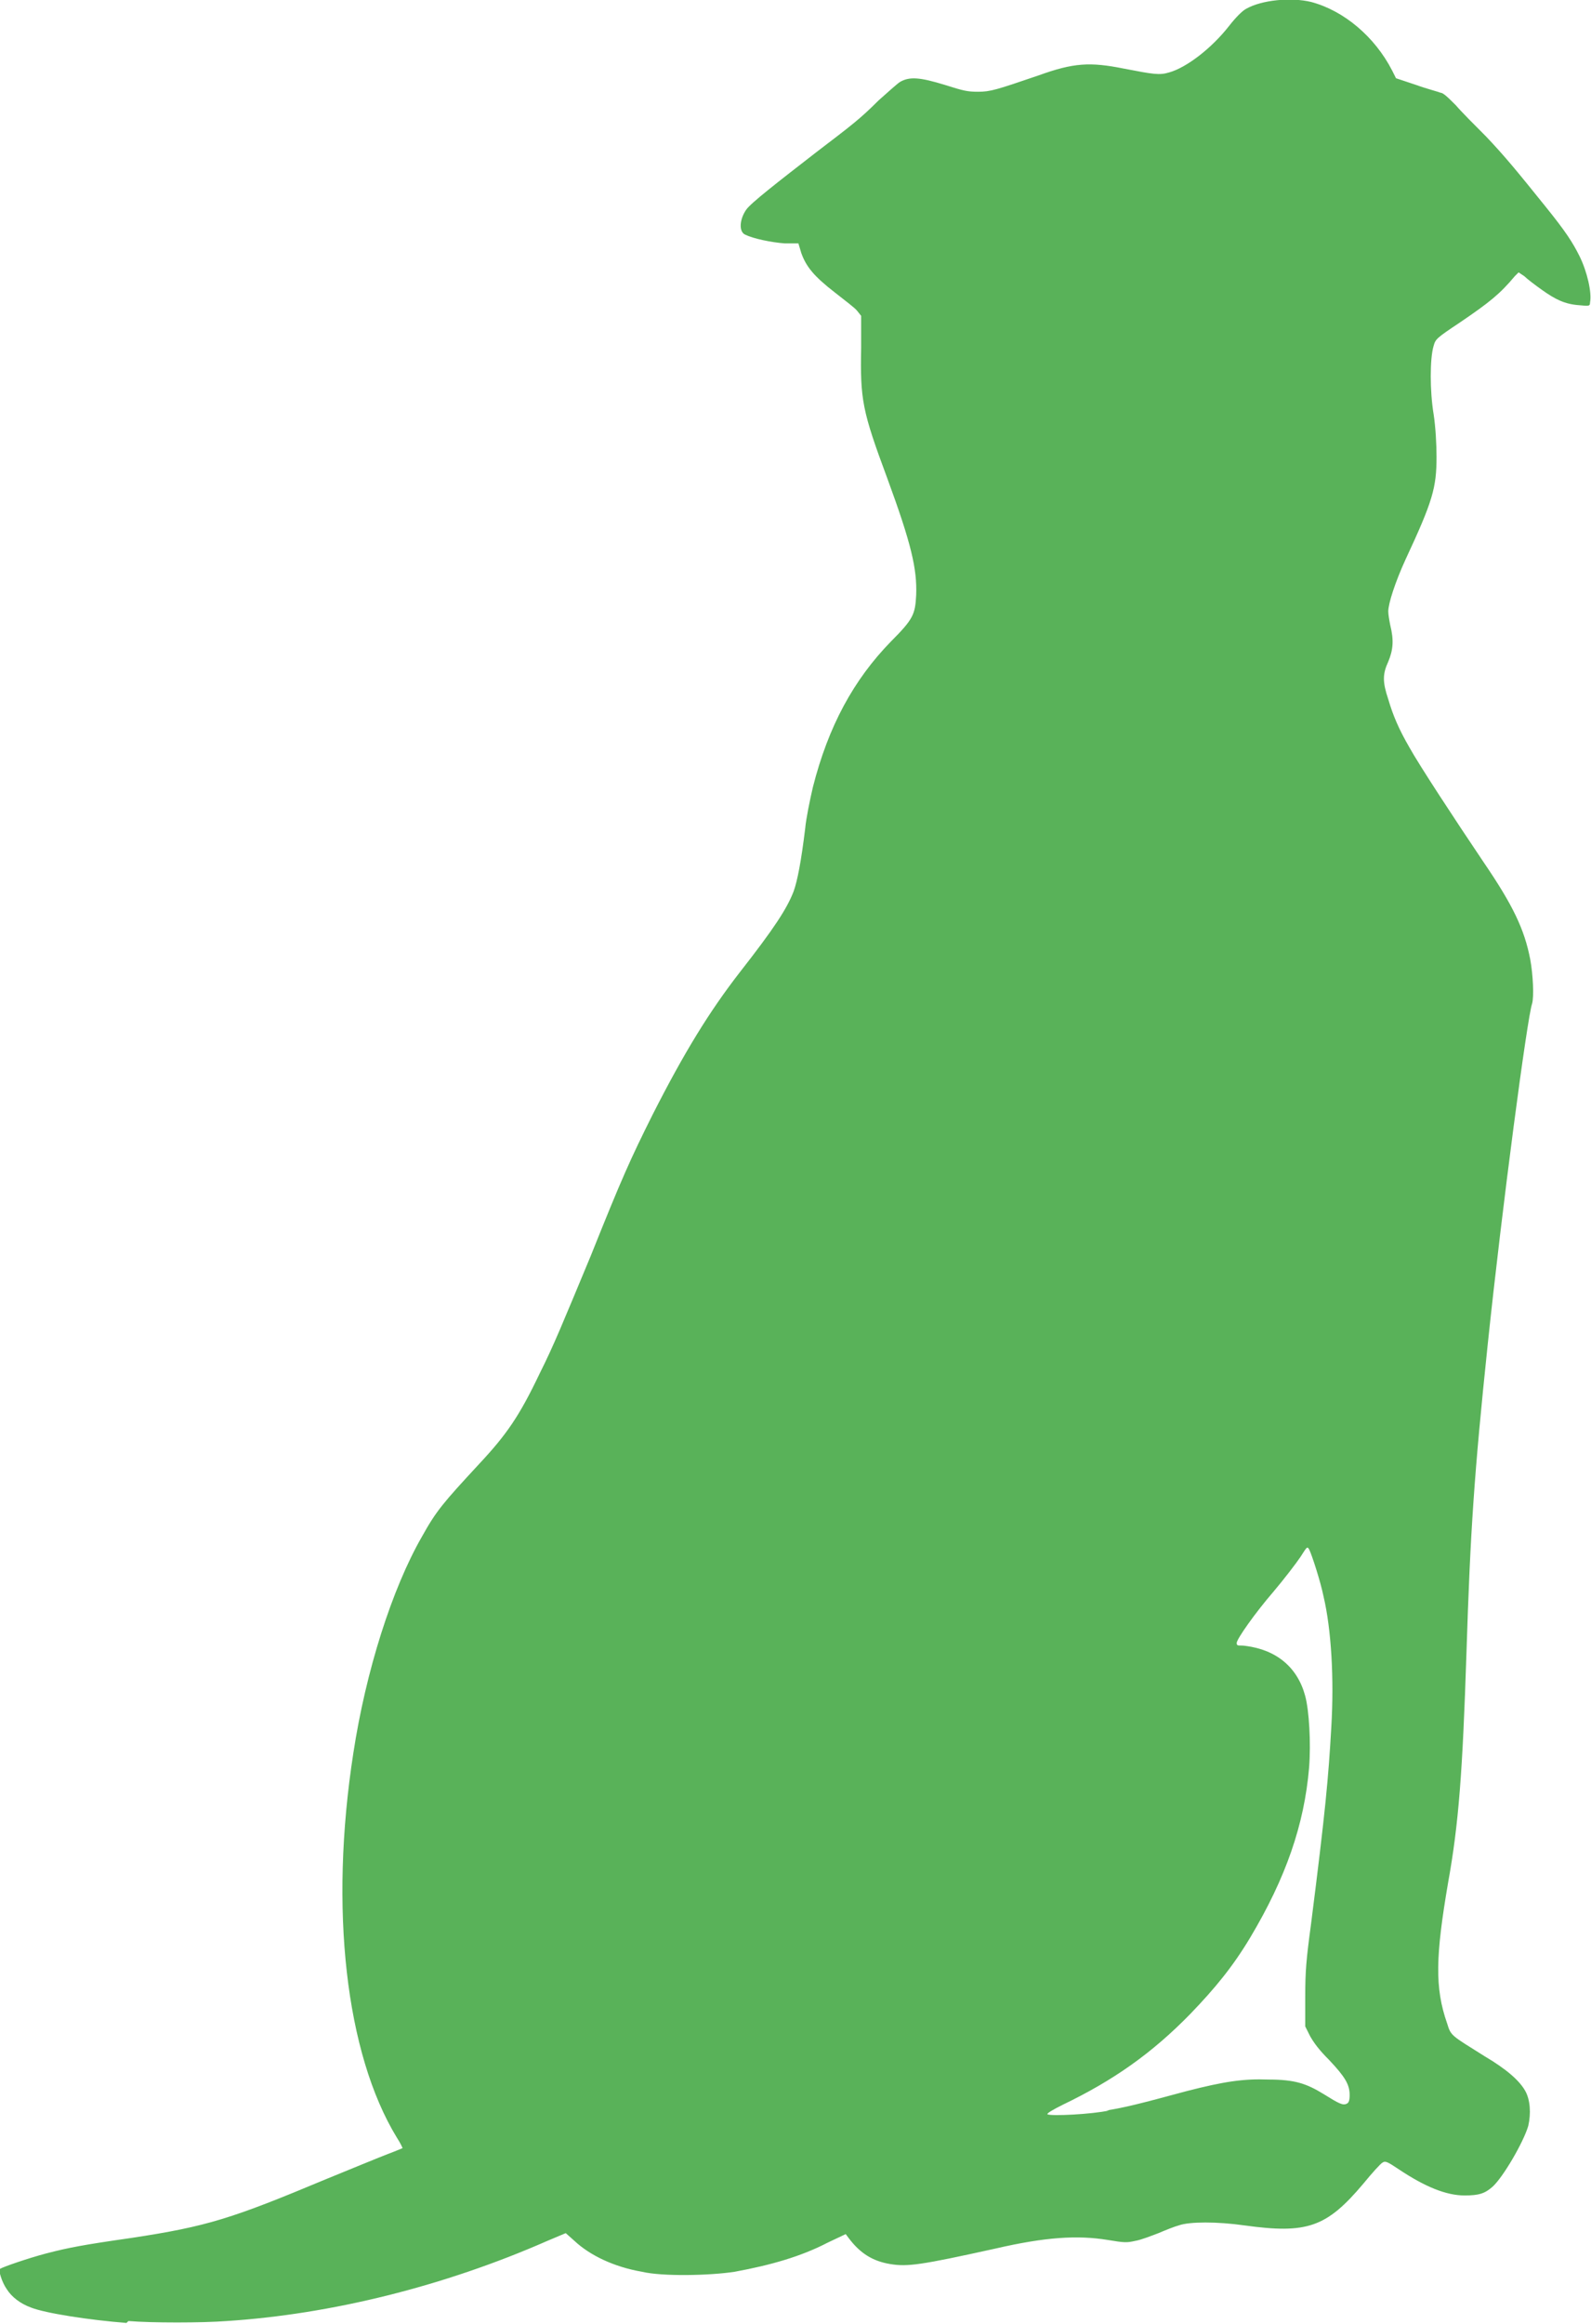 <?xml version="1.0" encoding="UTF-8"?>
<svg id="svg836" xmlns="http://www.w3.org/2000/svg" xmlns:svg="http://www.w3.org/2000/svg" xmlns:sodipodi="http://sodipodi.sourceforge.net/DTD/sodipodi-0.dtd" xmlns:rdf="http://www.w3.org/1999/02/22-rdf-syntax-ns#" xmlns:inkscape="http://www.inkscape.org/namespaces/inkscape" xmlns:dc="http://purl.org/dc/elements/1.1/" xmlns:cc="http://creativecommons.org/ns#" version="1.1" viewBox="0 0 164.8 240.6">
  <defs>
    <style>
      .cls-1 {
        fill: #59b259;
        stroke-width: 0px;
      }
    </style>
  </defs>
  <sodipodi:namedview id="base" bordercolor="#666666" borderopacity="1.0" fit-margin-bottom="0" fit-margin-left="0" fit-margin-right="0" fit-margin-top="0" inkscape:current-layer="layer1" inkscape:cx="50.071392" inkscape:cy="668.68553" inkscape:document-units="mm" inkscape:pageopacity="0.0" inkscape:pageshadow="2" inkscape:window-height="986" inkscape:window-maximized="1" inkscape:window-width="1920" inkscape:window-x="1589" inkscape:window-y="-11" inkscape:zoom="0.35" pagecolor="#ffffff" showgrid="false"/>
  <g id="layer1" inkscape:groupmode="layer" inkscape:label="Layer 1">
    <path id="path1392" class="cls-1" d="M13.1,240.5c-3.8-.3-8.4-1-9.9-1.6-1.1-.4-2-1.1-2.5-1.9-.5-.7-.9-2-.7-2.1.3-.2,2.9-1.1,4.8-1.6,2.3-.6,3.9-.9,8.8-1.6,7.9-1.2,10.4-2,20.2-6.1,2.7-1.1,5.6-2.3,6.4-2.6s1.5-.6,1.5-.6c0,0-.2-.5-.6-1.1-5.3-8.7-7-23.7-4.5-39.8,1.3-8.5,4-17,7.1-22.4,1.5-2.7,2.2-3.5,5.9-7.5,2.9-3.1,4.2-5,6.3-9.4,1.5-3,2.3-5,5.3-12.2,3.2-8,4.1-10,6.4-14.6,3.3-6.5,5.9-10.7,9-14.7,3.6-4.6,4.9-6.6,5.6-8.4.4-1.1.8-3.2,1.2-6.5.1-1.1.5-3,.8-4.3,1.6-6.3,4.2-11.1,8.1-15.1,2.3-2.3,2.5-2.8,2.6-4.8.1-2.7-.5-5.3-3-12.1-2.6-7-2.8-8.1-2.7-13.5v-3.3c0,0-.4-.5-.4-.5-.2-.3-1.3-1.1-2.3-1.9-2.2-1.7-3-2.7-3.5-4.1l-.3-1h-1.4c-1.4-.1-3.3-.5-4.1-.9-.7-.3-.6-1.6.1-2.6.5-.7,3.2-2.8,7.2-5.9,3.8-2.9,4.6-3.5,6.5-5.4.9-.8,1.9-1.7,2.2-1.9,1-.6,2.1-.5,4.7.3,1.9.6,2.3.7,3.4.7,1.3,0,1.9-.2,6.3-1.7,3.6-1.3,5.3-1.4,8.8-.7,3.1.6,3.7.7,4.7.4,1.8-.5,4.4-2.5,6.2-4.8.7-.9,1.4-1.6,1.8-1.8,1.6-.9,4.6-1.2,6.7-.7,3.4.9,6.6,3.6,8.4,7.1l.4.8,2.1.7c1.1.4,2.3.7,2.5.8.3,0,.8.5,1.6,1.3.6.7,2,2.1,3.1,3.2,2,2.1,3.3,3.7,6.2,7.3,2.1,2.6,2.8,3.7,3.5,5.1.8,1.6,1.3,3.8,1.1,4.8,0,.4-.1.4-1.1.3-1.5-.1-2.5-.6-3.9-1.6-.7-.5-1.5-1.1-1.8-1.4l-.6-.4-.4.4c-1.5,1.8-2.6,2.7-5.7,4.8-2.4,1.6-2.5,1.7-2.7,2.4-.4,1.3-.4,4.7,0,7.1.2,1.3.3,3.1.3,4.4,0,3.2-.4,4.6-3.2,10.6-1.1,2.4-1.8,4.6-1.8,5.4,0,.3.1.9.2,1.4.4,1.6.3,2.6-.2,3.8-.6,1.3-.6,2.1,0,3.9.5,1.7,1.1,3.1,2.2,5,1,1.8,4.6,7.3,7.7,11.9,3,4.4,4.2,6.9,4.8,10,.3,1.6.4,3.9.2,4.6-.5,1.4-3.1,21-4.6,35.3-1.4,13.4-1.8,19.3-2.2,31.9-.4,12.3-.8,17.7-1.9,23.8-1.3,7.6-1.4,10.9-.1,14.6.4,1.3.4,1.2,3.9,3.4,2.2,1.3,3.6,2.5,4.2,3.6.5.9.6,2.3.3,3.6-.5,1.7-2.6,5.3-3.7,6.3-.8.7-1.4.9-2.9.9-1.9,0-4.1-.9-6.8-2.7-1.2-.8-1.4-.9-1.7-.7-.2.1-1.1,1.1-2,2.2-3.8,4.5-5.8,5.2-12.3,4.3-2.8-.4-5.7-.4-6.8,0-.4.1-1.4.5-2.1.8-.8.3-1.8.7-2.4.8-.9.2-1.1.2-2.9-.1-3.1-.5-6.4-.3-11.6.9-7.7,1.7-9.1,1.9-10.9,1.6-1.8-.3-3.1-1.1-4.3-2.7l-.3-.4-1.9.9c-2.7,1.4-5.8,2.3-9.6,3-2.6.4-7.5.5-9.6,0-2.9-.5-5.4-1.7-7-3.2l-.9-.8-1.9.8c-10.7,4.7-22.4,7.6-33.2,8.3-2.6.2-7.8.2-10.2,0h0ZM114.6,218.5c1.9-.3,3.5-.7,8.3-2,3.9-1,5.9-1.3,8.5-1.2,2.7,0,3.9.4,5.7,1.5,1.6,1,2,1.2,2.4,1,.2-.1.3-.3.3-.9,0-1.1-.5-1.9-2.1-3.6-1.1-1.1-1.6-1.8-2-2.5l-.5-1v-3.1c0-2.6.1-3.8.6-7.5,1.5-11.8,1.8-15.1,2.1-20.4.3-5,0-10.1-.8-13.5-.3-1.5-1.2-4.3-1.5-4.9-.2-.3-.2-.3-.9.8-.4.6-1.7,2.3-2.8,3.6-1.9,2.2-3.8,4.9-3.8,5.3s.3.2.9.3c3.2.4,5.4,2.2,6.2,5.2.4,1.5.6,4.8.4,7.4-.5,5.9-2.4,11.4-6.1,17.6-1.8,3-3.6,5.2-6.2,7.9-4,4.1-8,6.9-13.2,9.4-1,.5-1.7.9-1.6,1,.4.2,4.6,0,6.4-.4h0Z" inkscape:connector-curvature="0"/>
  </g>
</svg>
